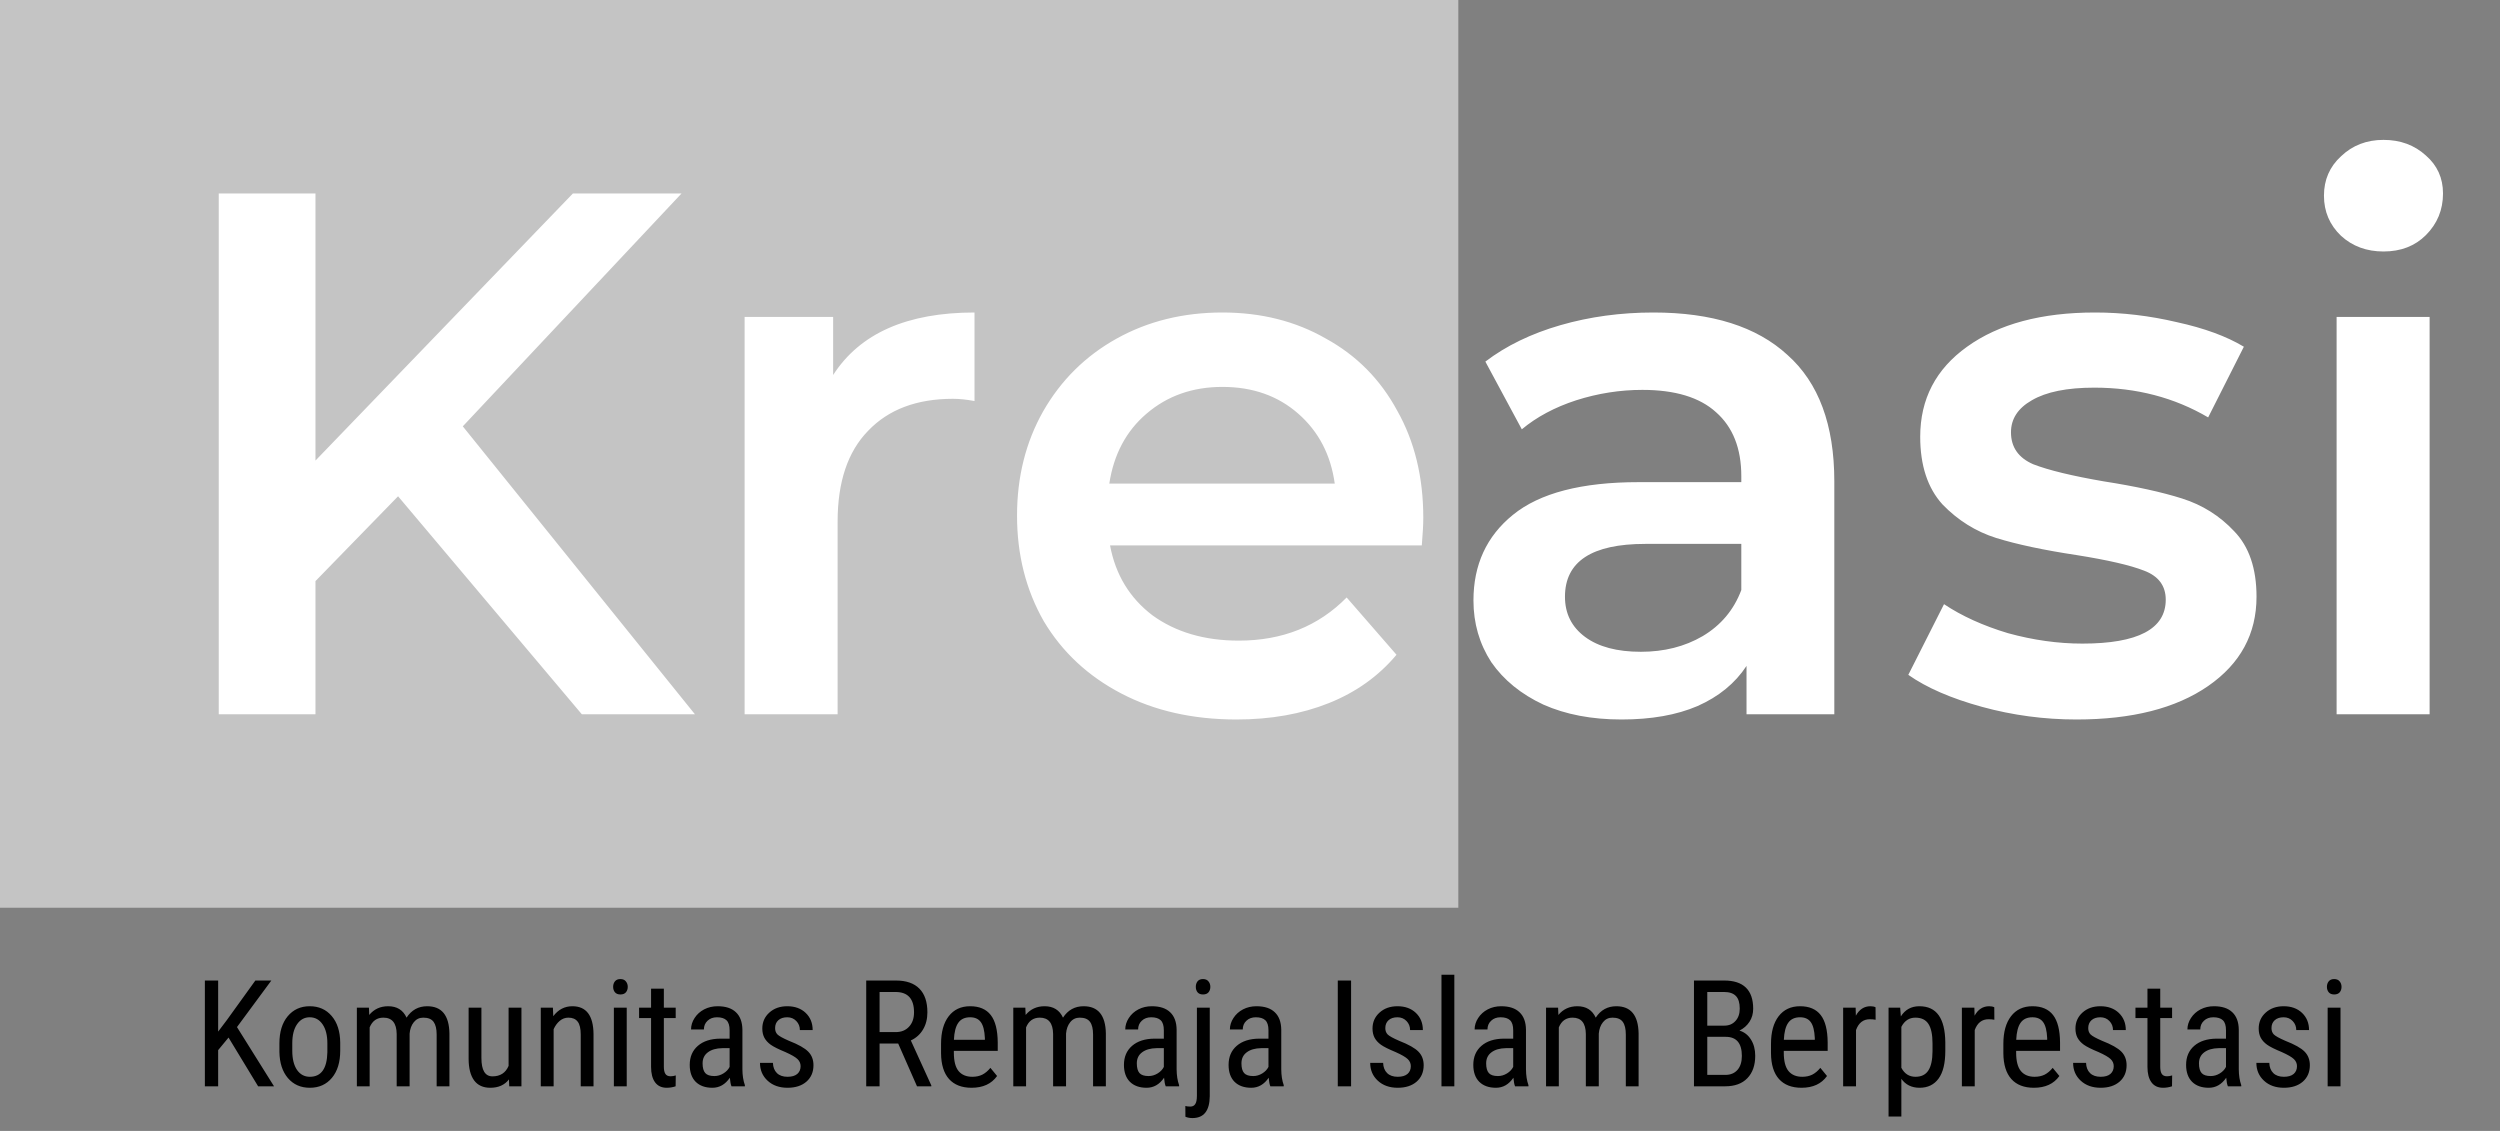 <svg width="168" height="76" viewBox="0 0 168 76" fill="none" xmlns="http://www.w3.org/2000/svg">
<rect x="0" y="0" width="168" height="76" fill="#808080" stroke="none"/>
<path d="M15.358 69.724L14.66 70.568V73H13.767V65.891H14.66V69.323L15.246 68.547L17.16 65.891H18.234L15.925 69.02L18.415 73H17.346L15.358 69.724ZM18.776 70.114C18.776 69.346 18.962 68.739 19.333 68.293C19.707 67.844 20.201 67.619 20.812 67.619C21.424 67.619 21.916 67.837 22.287 68.273C22.662 68.71 22.854 69.304 22.863 70.056V70.612C22.863 71.377 22.678 71.983 22.307 72.429C21.936 72.875 21.441 73.098 20.822 73.098C20.21 73.098 19.719 72.881 19.348 72.448C18.98 72.015 18.789 71.429 18.776 70.69V70.114ZM19.641 70.612C19.641 71.156 19.746 71.584 19.958 71.897C20.173 72.206 20.461 72.36 20.822 72.36C21.584 72.36 21.976 71.81 21.999 70.71V70.114C21.999 69.574 21.892 69.147 21.677 68.835C21.462 68.519 21.174 68.361 20.812 68.361C20.458 68.361 20.173 68.519 19.958 68.835C19.746 69.147 19.641 69.572 19.641 70.109V70.612ZM24.792 67.717L24.811 68.205C25.134 67.814 25.559 67.619 26.086 67.619C26.675 67.619 27.087 67.875 27.321 68.386C27.653 67.875 28.116 67.619 28.708 67.619C29.681 67.619 30.179 68.226 30.202 69.44V73H29.343V69.523C29.343 69.139 29.274 68.855 29.138 68.669C29.001 68.48 28.77 68.386 28.444 68.386C28.184 68.386 27.972 68.487 27.81 68.689C27.647 68.89 27.552 69.147 27.526 69.46V73H26.657V69.484C26.648 68.752 26.35 68.386 25.764 68.386C25.328 68.386 25.02 68.604 24.841 69.04V73H23.981V67.717H24.792ZM34.201 72.536C33.915 72.91 33.496 73.098 32.946 73.098C32.468 73.098 32.106 72.933 31.862 72.605C31.618 72.272 31.494 71.791 31.491 71.159V67.717H32.351V71.096C32.351 71.919 32.598 72.331 33.093 72.331C33.617 72.331 33.978 72.097 34.177 71.628V67.717H35.041V73H34.221L34.201 72.536ZM37.155 67.717L37.18 68.288C37.515 67.842 37.943 67.619 38.464 67.619C39.398 67.619 39.872 68.243 39.885 69.489V73H39.025V69.528C39.025 69.115 38.955 68.822 38.815 68.649C38.679 68.474 38.472 68.386 38.195 68.386C37.98 68.386 37.787 68.457 37.614 68.601C37.445 68.744 37.308 68.931 37.204 69.162V73H36.34V67.717H37.155ZM42.116 73H41.252V67.717H42.116V73ZM42.185 66.315C42.185 66.462 42.144 66.584 42.062 66.682C41.981 66.779 41.857 66.828 41.691 66.828C41.529 66.828 41.407 66.779 41.325 66.682C41.244 66.584 41.203 66.462 41.203 66.315C41.203 66.169 41.244 66.045 41.325 65.944C41.407 65.843 41.529 65.793 41.691 65.793C41.854 65.793 41.976 65.845 42.058 65.949C42.142 66.05 42.185 66.172 42.185 66.315ZM44.611 66.438V67.717H45.407V68.415H44.611V71.691C44.611 71.9 44.645 72.058 44.714 72.165C44.782 72.272 44.899 72.326 45.065 72.326C45.179 72.326 45.295 72.307 45.412 72.268L45.402 73C45.207 73.065 45.007 73.098 44.802 73.098C44.46 73.098 44.2 72.976 44.02 72.731C43.842 72.487 43.752 72.142 43.752 71.696V68.415H42.946V67.717H43.752V66.438H44.611ZM49.157 73C49.105 72.886 49.068 72.694 49.045 72.424C48.739 72.873 48.348 73.098 47.873 73.098C47.395 73.098 47.02 72.964 46.75 72.697C46.483 72.427 46.35 72.048 46.35 71.56C46.35 71.022 46.532 70.596 46.897 70.28C47.261 69.965 47.761 69.803 48.395 69.797H49.03V69.235C49.03 68.92 48.96 68.695 48.82 68.561C48.68 68.428 48.467 68.361 48.181 68.361C47.92 68.361 47.709 68.439 47.546 68.596C47.383 68.749 47.302 68.944 47.302 69.182H46.438C46.438 68.912 46.517 68.654 46.677 68.41C46.836 68.163 47.051 67.969 47.321 67.829C47.592 67.689 47.893 67.619 48.225 67.619C48.765 67.619 49.175 67.754 49.455 68.024C49.738 68.291 49.883 68.682 49.89 69.196V71.862C49.893 72.269 49.948 72.622 50.056 72.922V73H49.157ZM48.005 72.311C48.217 72.311 48.418 72.253 48.61 72.136C48.802 72.019 48.942 71.872 49.03 71.696V70.436H48.542C48.132 70.443 47.808 70.536 47.57 70.715C47.333 70.891 47.214 71.138 47.214 71.457C47.214 71.757 47.274 71.975 47.395 72.111C47.515 72.245 47.718 72.311 48.005 72.311ZM53.801 71.647C53.801 71.462 53.731 71.302 53.591 71.169C53.451 71.035 53.181 70.879 52.78 70.7C52.315 70.508 51.986 70.344 51.794 70.207C51.605 70.07 51.464 69.916 51.369 69.743C51.275 69.567 51.227 69.359 51.227 69.118C51.227 68.689 51.384 68.332 51.696 68.049C52.012 67.762 52.414 67.619 52.902 67.619C53.417 67.619 53.83 67.769 54.143 68.068C54.455 68.368 54.611 68.752 54.611 69.221H53.752C53.752 68.983 53.672 68.781 53.513 68.615C53.353 68.446 53.15 68.361 52.902 68.361C52.648 68.361 52.448 68.428 52.302 68.561C52.158 68.692 52.087 68.868 52.087 69.089C52.087 69.265 52.139 69.406 52.243 69.514C52.351 69.621 52.606 69.763 53.01 69.939C53.651 70.189 54.087 70.435 54.318 70.676C54.55 70.913 54.665 71.216 54.665 71.584C54.665 72.043 54.507 72.411 54.191 72.688C53.876 72.961 53.453 73.098 52.922 73.098C52.372 73.098 51.926 72.94 51.584 72.624C51.242 72.308 51.071 71.908 51.071 71.423H51.94C51.95 71.716 52.04 71.945 52.209 72.111C52.378 72.277 52.616 72.36 52.922 72.36C53.208 72.36 53.426 72.297 53.576 72.17C53.726 72.04 53.801 71.866 53.801 71.647ZM60.358 70.124H59.108V73H58.21V65.891H60.202C60.899 65.891 61.426 66.073 61.784 66.438C62.142 66.799 62.321 67.329 62.321 68.029C62.321 68.469 62.224 68.853 62.028 69.182C61.836 69.507 61.563 69.753 61.208 69.919L62.585 72.941V73H61.623L60.358 70.124ZM59.108 69.357H60.192C60.567 69.357 60.865 69.237 61.086 68.996C61.31 68.755 61.423 68.433 61.423 68.029C61.423 67.118 61.009 66.662 60.183 66.662H59.108V69.357ZM65.29 73.098C64.632 73.098 64.128 72.902 63.776 72.512C63.425 72.118 63.246 71.542 63.239 70.783V70.144C63.239 69.356 63.41 68.739 63.752 68.293C64.097 67.844 64.577 67.619 65.192 67.619C65.811 67.619 66.273 67.816 66.579 68.21C66.885 68.604 67.041 69.217 67.048 70.051V70.617H64.099V70.739C64.099 71.306 64.204 71.717 64.416 71.975C64.631 72.232 64.939 72.36 65.339 72.36C65.593 72.36 65.816 72.313 66.008 72.219C66.203 72.121 66.385 71.968 66.555 71.76L67.004 72.307C66.63 72.834 66.058 73.098 65.29 73.098ZM65.192 68.361C64.834 68.361 64.569 68.485 64.397 68.732C64.224 68.977 64.126 69.357 64.103 69.875H66.184V69.758C66.161 69.257 66.07 68.898 65.91 68.684C65.754 68.469 65.515 68.361 65.192 68.361ZM68.903 67.717L68.923 68.205C69.245 67.814 69.67 67.619 70.197 67.619C70.787 67.619 71.198 67.875 71.433 68.386C71.765 67.875 72.227 67.619 72.819 67.619C73.793 67.619 74.291 68.226 74.314 69.44V73H73.454V69.523C73.454 69.139 73.386 68.855 73.249 68.669C73.112 68.48 72.881 68.386 72.556 68.386C72.295 68.386 72.084 68.487 71.921 68.689C71.758 68.89 71.664 69.147 71.638 69.46V73H70.769V69.484C70.759 68.752 70.461 68.386 69.875 68.386C69.439 68.386 69.131 68.604 68.952 69.04V73H68.093V67.717H68.903ZM78.337 73C78.285 72.886 78.247 72.694 78.225 72.424C77.919 72.873 77.528 73.098 77.053 73.098C76.574 73.098 76.2 72.964 75.93 72.697C75.663 72.427 75.529 72.048 75.529 71.56C75.529 71.022 75.712 70.596 76.076 70.28C76.441 69.965 76.94 69.803 77.575 69.797H78.21V69.235C78.21 68.92 78.14 68.695 78 68.561C77.86 68.428 77.647 68.361 77.36 68.361C77.1 68.361 76.888 68.439 76.726 68.596C76.563 68.749 76.481 68.944 76.481 69.182H75.617C75.617 68.912 75.697 68.654 75.856 68.41C76.016 68.163 76.231 67.969 76.501 67.829C76.771 67.689 77.072 67.619 77.404 67.619C77.945 67.619 78.355 67.754 78.635 68.024C78.918 68.291 79.063 68.682 79.069 69.196V71.862C79.073 72.269 79.128 72.622 79.235 72.922V73H78.337ZM77.185 72.311C77.396 72.311 77.598 72.253 77.79 72.136C77.982 72.019 78.122 71.872 78.21 71.696V70.436H77.722C77.311 70.443 76.988 70.536 76.75 70.715C76.512 70.891 76.394 71.138 76.394 71.457C76.394 71.757 76.454 71.975 76.574 72.111C76.695 72.245 76.898 72.311 77.185 72.311ZM81.296 67.717V73.664C81.286 74.644 80.899 75.134 80.134 75.134C79.958 75.134 79.8 75.105 79.66 75.046L79.655 74.323C79.743 74.349 79.856 74.362 79.992 74.362C80.139 74.362 80.248 74.307 80.319 74.196C80.394 74.089 80.432 73.9 80.432 73.63V67.717H81.296ZM81.335 66.315C81.335 66.462 81.294 66.584 81.213 66.682C81.132 66.779 81.008 66.828 80.842 66.828C80.679 66.828 80.557 66.779 80.476 66.682C80.397 66.584 80.358 66.462 80.358 66.315C80.358 66.169 80.397 66.045 80.476 65.944C80.557 65.843 80.679 65.793 80.842 65.793C81.005 65.793 81.127 65.845 81.208 65.949C81.293 66.05 81.335 66.172 81.335 66.315ZM85.368 73C85.316 72.886 85.279 72.694 85.256 72.424C84.95 72.873 84.559 73.098 84.084 73.098C83.606 73.098 83.231 72.964 82.961 72.697C82.694 72.427 82.561 72.048 82.561 71.56C82.561 71.022 82.743 70.596 83.107 70.28C83.472 69.965 83.972 69.803 84.606 69.797H85.241V69.235C85.241 68.92 85.171 68.695 85.031 68.561C84.891 68.428 84.678 68.361 84.392 68.361C84.131 68.361 83.92 68.439 83.757 68.596C83.594 68.749 83.513 68.944 83.513 69.182H82.648C82.648 68.912 82.728 68.654 82.888 68.41C83.047 68.163 83.262 67.969 83.532 67.829C83.802 67.689 84.103 67.619 84.436 67.619C84.976 67.619 85.386 67.754 85.666 68.024C85.949 68.291 86.094 68.682 86.101 69.196V71.862C86.104 72.269 86.159 72.622 86.267 72.922V73H85.368ZM84.216 72.311C84.427 72.311 84.629 72.253 84.821 72.136C85.013 72.019 85.153 71.872 85.241 71.696V70.436H84.753C84.343 70.443 84.019 70.536 83.781 70.715C83.544 70.891 83.425 71.138 83.425 71.457C83.425 71.757 83.485 71.975 83.606 72.111C83.726 72.245 83.929 72.311 84.216 72.311ZM90.793 73H89.899V65.891H90.793V73ZM94.807 71.647C94.807 71.462 94.737 71.302 94.597 71.169C94.457 71.035 94.186 70.879 93.786 70.7C93.321 70.508 92.992 70.344 92.8 70.207C92.611 70.07 92.469 69.916 92.375 69.743C92.281 69.567 92.233 69.359 92.233 69.118C92.233 68.689 92.39 68.332 92.702 68.049C93.018 67.762 93.42 67.619 93.908 67.619C94.422 67.619 94.836 67.769 95.148 68.068C95.461 68.368 95.617 68.752 95.617 69.221H94.758C94.758 68.983 94.678 68.781 94.519 68.615C94.359 68.446 94.156 68.361 93.908 68.361C93.654 68.361 93.454 68.428 93.308 68.561C93.164 68.692 93.093 68.868 93.093 69.089C93.093 69.265 93.145 69.406 93.249 69.514C93.356 69.621 93.612 69.763 94.016 69.939C94.657 70.189 95.093 70.435 95.324 70.676C95.555 70.913 95.671 71.216 95.671 71.584C95.671 72.043 95.513 72.411 95.197 72.688C94.882 72.961 94.458 73.098 93.928 73.098C93.378 73.098 92.932 72.94 92.59 72.624C92.248 72.308 92.077 71.908 92.077 71.423H92.946C92.956 71.716 93.046 71.945 93.215 72.111C93.384 72.277 93.622 72.36 93.928 72.36C94.214 72.36 94.432 72.297 94.582 72.17C94.732 72.04 94.807 71.866 94.807 71.647ZM97.731 73H96.867V65.5H97.731V73ZM101.813 73C101.761 72.886 101.724 72.694 101.701 72.424C101.395 72.873 101.005 73.098 100.529 73.098C100.051 73.098 99.676 72.964 99.406 72.697C99.139 72.427 99.006 72.048 99.006 71.56C99.006 71.022 99.188 70.596 99.553 70.28C99.917 69.965 100.417 69.803 101.052 69.797H101.687V69.235C101.687 68.92 101.617 68.695 101.477 68.561C101.337 68.428 101.123 68.361 100.837 68.361C100.576 68.361 100.365 68.439 100.202 68.596C100.039 68.749 99.958 68.944 99.958 69.182H99.094C99.094 68.912 99.174 68.654 99.333 68.41C99.493 68.163 99.707 67.969 99.978 67.829C100.248 67.689 100.549 67.619 100.881 67.619C101.421 67.619 101.831 67.754 102.111 68.024C102.395 68.291 102.539 68.682 102.546 69.196V71.862C102.549 72.269 102.604 72.622 102.712 72.922V73H101.813ZM100.661 72.311C100.873 72.311 101.075 72.253 101.267 72.136C101.459 72.019 101.599 71.872 101.687 71.696V70.436H101.198C100.788 70.443 100.464 70.536 100.227 70.715C99.989 70.891 99.87 71.138 99.87 71.457C99.87 71.757 99.93 71.975 100.051 72.111C100.171 72.245 100.375 72.311 100.661 72.311ZM104.704 67.717L104.724 68.205C105.046 67.814 105.471 67.619 105.998 67.619C106.587 67.619 106.999 67.875 107.233 68.386C107.565 67.875 108.028 67.619 108.62 67.619C109.593 67.619 110.091 68.226 110.114 69.44V73H109.255V69.523C109.255 69.139 109.187 68.855 109.05 68.669C108.913 68.48 108.682 68.386 108.356 68.386C108.096 68.386 107.884 68.487 107.722 68.689C107.559 68.89 107.465 69.147 107.438 69.46V73H106.569V69.484C106.56 68.752 106.262 68.386 105.676 68.386C105.24 68.386 104.932 68.604 104.753 69.04V73H103.894V67.717H104.704ZM113.835 73V65.891H115.861C116.509 65.891 116.996 66.049 117.321 66.364C117.65 66.68 117.814 67.154 117.814 67.785C117.814 68.117 117.731 68.41 117.565 68.664C117.399 68.918 117.175 69.115 116.892 69.255C117.217 69.353 117.474 69.553 117.663 69.856C117.855 70.158 117.951 70.523 117.951 70.949C117.951 71.587 117.775 72.088 117.424 72.453C117.076 72.818 116.577 73 115.93 73H113.835ZM114.729 69.675V72.233H115.949C116.288 72.233 116.556 72.123 116.755 71.901C116.953 71.677 117.053 71.363 117.053 70.959C117.053 70.103 116.691 69.675 115.969 69.675H114.729ZM114.729 68.923H115.876C116.185 68.923 116.434 68.819 116.623 68.61C116.815 68.402 116.911 68.125 116.911 67.78C116.911 67.39 116.825 67.106 116.652 66.931C116.48 66.752 116.216 66.662 115.861 66.662H114.729V68.923ZM121.062 73.098C120.404 73.098 119.899 72.902 119.548 72.512C119.196 72.118 119.017 71.542 119.011 70.783V70.144C119.011 69.356 119.182 68.739 119.523 68.293C119.868 67.844 120.349 67.619 120.964 67.619C121.582 67.619 122.045 67.816 122.351 68.21C122.657 68.604 122.813 69.217 122.819 70.051V70.617H119.87V70.739C119.87 71.306 119.976 71.717 120.188 71.975C120.402 72.232 120.71 72.36 121.11 72.36C121.364 72.36 121.587 72.313 121.779 72.219C121.975 72.121 122.157 71.968 122.326 71.76L122.775 72.307C122.401 72.834 121.83 73.098 121.062 73.098ZM120.964 68.361C120.606 68.361 120.34 68.485 120.168 68.732C119.995 68.977 119.898 69.357 119.875 69.875H121.955V69.758C121.932 69.257 121.841 68.898 121.682 68.684C121.525 68.469 121.286 68.361 120.964 68.361ZM126.042 68.527C125.922 68.505 125.791 68.493 125.651 68.493C125.209 68.493 124.899 68.736 124.724 69.221V73H123.859V67.717H124.699L124.714 68.254C124.945 67.831 125.272 67.619 125.695 67.619C125.832 67.619 125.946 67.642 126.037 67.688L126.042 68.527ZM130.725 70.612C130.725 71.449 130.573 72.072 130.271 72.482C129.971 72.893 129.546 73.098 128.996 73.098C128.465 73.098 128.057 72.897 127.771 72.497V75.031H126.911V67.717H127.692L127.736 68.303C128.026 67.847 128.441 67.619 128.981 67.619C129.561 67.619 129.994 67.821 130.28 68.225C130.567 68.628 130.715 69.232 130.725 70.036V70.612ZM129.865 70.119C129.865 69.527 129.774 69.091 129.592 68.811C129.41 68.527 129.117 68.386 128.713 68.386C128.299 68.386 127.985 68.592 127.771 69.006V71.755C127.982 72.159 128.299 72.36 128.723 72.36C129.113 72.36 129.4 72.22 129.582 71.94C129.768 71.657 129.862 71.226 129.865 70.647V70.119ZM134.021 68.527C133.9 68.505 133.77 68.493 133.63 68.493C133.187 68.493 132.878 68.736 132.702 69.221V73H131.838V67.717H132.678L132.692 68.254C132.924 67.831 133.251 67.619 133.674 67.619C133.811 67.619 133.924 67.642 134.016 67.688L134.021 68.527ZM136.677 73.098C136.019 73.098 135.515 72.902 135.163 72.512C134.812 72.118 134.632 71.542 134.626 70.783V70.144C134.626 69.356 134.797 68.739 135.139 68.293C135.484 67.844 135.964 67.619 136.579 67.619C137.198 67.619 137.66 67.816 137.966 68.21C138.272 68.604 138.428 69.217 138.435 70.051V70.617H135.485V70.739C135.485 71.306 135.591 71.717 135.803 71.975C136.018 72.232 136.325 72.36 136.726 72.36C136.979 72.36 137.202 72.313 137.395 72.219C137.59 72.121 137.772 71.968 137.941 71.76L138.391 72.307C138.016 72.834 137.445 73.098 136.677 73.098ZM136.579 68.361C136.221 68.361 135.956 68.485 135.783 68.732C135.611 68.977 135.513 69.357 135.49 69.875H137.57V69.758C137.548 69.257 137.456 68.898 137.297 68.684C137.141 68.469 136.901 68.361 136.579 68.361ZM142.043 71.647C142.043 71.462 141.973 71.302 141.833 71.169C141.693 71.035 141.423 70.879 141.022 70.7C140.557 70.508 140.228 70.344 140.036 70.207C139.847 70.07 139.706 69.916 139.611 69.743C139.517 69.567 139.47 69.359 139.47 69.118C139.47 68.689 139.626 68.332 139.938 68.049C140.254 67.762 140.656 67.619 141.145 67.619C141.659 67.619 142.072 67.769 142.385 68.068C142.697 68.368 142.854 68.752 142.854 69.221H141.994C141.994 68.983 141.914 68.781 141.755 68.615C141.595 68.446 141.392 68.361 141.145 68.361C140.891 68.361 140.69 68.428 140.544 68.561C140.401 68.692 140.329 68.868 140.329 69.089C140.329 69.265 140.381 69.406 140.485 69.514C140.593 69.621 140.848 69.763 141.252 69.939C141.893 70.189 142.329 70.435 142.561 70.676C142.792 70.913 142.907 71.216 142.907 71.584C142.907 72.043 142.749 72.411 142.434 72.688C142.118 72.961 141.695 73.098 141.164 73.098C140.614 73.098 140.168 72.94 139.826 72.624C139.484 72.308 139.313 71.908 139.313 71.423H140.183C140.192 71.716 140.282 71.945 140.451 72.111C140.62 72.277 140.858 72.36 141.164 72.36C141.451 72.36 141.669 72.297 141.818 72.17C141.968 72.04 142.043 71.866 142.043 71.647ZM145.168 66.438V67.717H145.964V68.415H145.168V71.691C145.168 71.9 145.202 72.058 145.271 72.165C145.339 72.272 145.456 72.326 145.622 72.326C145.736 72.326 145.852 72.307 145.969 72.268L145.959 73C145.764 73.065 145.563 73.098 145.358 73.098C145.017 73.098 144.756 72.976 144.577 72.731C144.398 72.487 144.309 72.142 144.309 71.696V68.415H143.503V67.717H144.309V66.438H145.168ZM149.714 73C149.662 72.886 149.624 72.694 149.602 72.424C149.296 72.873 148.905 73.098 148.43 73.098C147.951 73.098 147.577 72.964 147.307 72.697C147.04 72.427 146.906 72.048 146.906 71.56C146.906 71.022 147.089 70.596 147.453 70.28C147.818 69.965 148.317 69.803 148.952 69.797H149.587V69.235C149.587 68.92 149.517 68.695 149.377 68.561C149.237 68.428 149.024 68.361 148.737 68.361C148.477 68.361 148.265 68.439 148.103 68.596C147.94 68.749 147.858 68.944 147.858 69.182H146.994C146.994 68.912 147.074 68.654 147.233 68.41C147.393 68.163 147.608 67.969 147.878 67.829C148.148 67.689 148.449 67.619 148.781 67.619C149.322 67.619 149.732 67.754 150.012 68.024C150.295 68.291 150.44 68.682 150.446 69.196V71.862C150.45 72.269 150.505 72.622 150.612 72.922V73H149.714ZM148.562 72.311C148.773 72.311 148.975 72.253 149.167 72.136C149.359 72.019 149.499 71.872 149.587 71.696V70.436H149.099C148.688 70.443 148.365 70.536 148.127 70.715C147.889 70.891 147.771 71.138 147.771 71.457C147.771 71.757 147.831 71.975 147.951 72.111C148.072 72.245 148.275 72.311 148.562 72.311ZM154.357 71.647C154.357 71.462 154.287 71.302 154.147 71.169C154.007 71.035 153.737 70.879 153.337 70.7C152.871 70.508 152.543 70.344 152.351 70.207C152.162 70.07 152.02 69.916 151.926 69.743C151.831 69.567 151.784 69.359 151.784 69.118C151.784 68.689 151.94 68.332 152.253 68.049C152.569 67.762 152.971 67.619 153.459 67.619C153.973 67.619 154.387 67.769 154.699 68.068C155.012 68.368 155.168 68.752 155.168 69.221H154.309C154.309 68.983 154.229 68.781 154.069 68.615C153.91 68.446 153.706 68.361 153.459 68.361C153.205 68.361 153.005 68.428 152.858 68.561C152.715 68.692 152.644 68.868 152.644 69.089C152.644 69.265 152.696 69.406 152.8 69.514C152.907 69.621 153.163 69.763 153.566 69.939C154.208 70.189 154.644 70.435 154.875 70.676C155.106 70.913 155.222 71.216 155.222 71.584C155.222 72.043 155.064 72.411 154.748 72.688C154.432 72.961 154.009 73.098 153.479 73.098C152.928 73.098 152.482 72.94 152.141 72.624C151.799 72.308 151.628 71.908 151.628 71.423H152.497C152.507 71.716 152.596 71.945 152.766 72.111C152.935 72.277 153.173 72.36 153.479 72.36C153.765 72.36 153.983 72.297 154.133 72.17C154.283 72.04 154.357 71.866 154.357 71.647ZM157.282 73H156.418V67.717H157.282V73ZM157.351 66.315C157.351 66.462 157.31 66.584 157.229 66.682C157.147 66.779 157.023 66.828 156.857 66.828C156.695 66.828 156.573 66.779 156.491 66.682C156.41 66.584 156.369 66.462 156.369 66.315C156.369 66.169 156.41 66.045 156.491 65.944C156.573 65.843 156.695 65.793 156.857 65.793C157.02 65.793 157.142 65.845 157.224 65.949C157.308 66.05 157.351 66.172 157.351 66.315Z" fill="black"/>
<rect width="98" height="61" fill="#C4C4C4"/>
<path d="M26.75 33.35L21.2 39.05V48H14.7V13H21.2V30.95L38.5 13H45.8L31.1 28.65L46.7 48H39.1L26.75 33.35ZM55.987 25.2C57.788 22.4 60.954 21 65.487 21V26.95C64.954 26.85 64.471 26.8 64.037 26.8C61.604 26.8 59.704 27.517 58.337 28.95C56.971 30.35 56.288 32.383 56.288 35.05V48H50.038V21.3H55.987V25.2ZM95.645 34.8C95.645 35.233 95.612 35.85 95.545 36.65H74.595C74.962 38.617 75.912 40.183 77.445 41.35C79.012 42.483 80.945 43.05 83.245 43.05C86.179 43.05 88.595 42.083 90.495 40.15L93.845 44C92.645 45.433 91.129 46.517 89.295 47.25C87.462 47.983 85.395 48.35 83.095 48.35C80.162 48.35 77.579 47.767 75.345 46.6C73.112 45.433 71.379 43.817 70.145 41.75C68.945 39.65 68.345 37.283 68.345 34.65C68.345 32.05 68.929 29.717 70.095 27.65C71.295 25.55 72.945 23.917 75.045 22.75C77.145 21.583 79.512 21 82.145 21C84.745 21 87.062 21.583 89.095 22.75C91.162 23.883 92.762 25.5 93.895 27.6C95.062 29.667 95.645 32.067 95.645 34.8ZM82.145 26C80.145 26 78.445 26.6 77.045 27.8C75.679 28.967 74.845 30.533 74.545 32.5H89.695C89.429 30.567 88.612 29 87.245 27.8C85.879 26.6 84.179 26 82.145 26ZM111.116 21C115.05 21 118.05 21.95 120.116 23.85C122.216 25.717 123.266 28.55 123.266 32.35V48H117.366V44.75C116.6 45.917 115.5 46.817 114.066 47.45C112.666 48.05 110.966 48.35 108.966 48.35C106.966 48.35 105.216 48.017 103.716 47.35C102.216 46.65 101.05 45.7 100.216 44.5C99.416 43.267 99.016 41.883 99.016 40.35C99.016 37.95 99.9 36.033 101.666 34.6C103.466 33.133 106.283 32.4 110.116 32.4H117.016V32C117.016 30.133 116.45 28.7 115.316 27.7C114.216 26.7 112.566 26.2 110.366 26.2C108.866 26.2 107.383 26.433 105.916 26.9C104.483 27.367 103.266 28.017 102.266 28.85L99.816 24.3C101.216 23.233 102.9 22.417 104.866 21.85C106.833 21.283 108.916 21 111.116 21ZM110.266 43.8C111.833 43.8 113.216 43.45 114.416 42.75C115.65 42.017 116.516 40.983 117.016 39.65V36.55H110.566C106.966 36.55 105.166 37.733 105.166 40.1C105.166 41.233 105.616 42.133 106.516 42.8C107.416 43.467 108.666 43.8 110.266 43.8ZM139.538 48.35C137.371 48.35 135.254 48.067 133.188 47.5C131.121 46.933 129.471 46.217 128.238 45.35L130.638 40.6C131.838 41.4 133.271 42.05 134.938 42.55C136.638 43.017 138.304 43.25 139.938 43.25C143.671 43.25 145.538 42.267 145.538 40.3C145.538 39.367 145.054 38.717 144.088 38.35C143.154 37.983 141.638 37.633 139.538 37.3C137.338 36.967 135.538 36.583 134.138 36.15C132.771 35.717 131.571 34.967 130.538 33.9C129.538 32.8 129.038 31.283 129.038 29.35C129.038 26.817 130.088 24.8 132.188 23.3C134.321 21.767 137.188 21 140.788 21C142.621 21 144.454 21.217 146.288 21.65C148.121 22.05 149.621 22.6 150.788 23.3L148.388 28.05C146.121 26.717 143.571 26.05 140.738 26.05C138.904 26.05 137.504 26.333 136.538 26.9C135.604 27.433 135.138 28.15 135.138 29.05C135.138 30.05 135.638 30.767 136.638 31.2C137.671 31.6 139.254 31.983 141.388 32.35C143.521 32.683 145.271 33.067 146.638 33.5C148.004 33.933 149.171 34.667 150.138 35.7C151.138 36.733 151.638 38.2 151.638 40.1C151.638 42.6 150.554 44.6 148.388 46.1C146.221 47.6 143.271 48.35 139.538 48.35ZM157.02 21.3H163.27V48H157.02V21.3ZM160.17 16.9C159.037 16.9 158.087 16.55 157.32 15.85C156.553 15.117 156.17 14.217 156.17 13.15C156.17 12.083 156.553 11.2 157.32 10.5C158.087 9.767 159.037 9.4 160.17 9.4C161.303 9.4 162.253 9.75 163.02 10.45C163.787 11.117 164.17 11.967 164.17 13C164.17 14.1 163.787 15.033 163.02 15.8C162.287 16.533 161.337 16.9 160.17 16.9Z" fill="white"/>
</svg>
